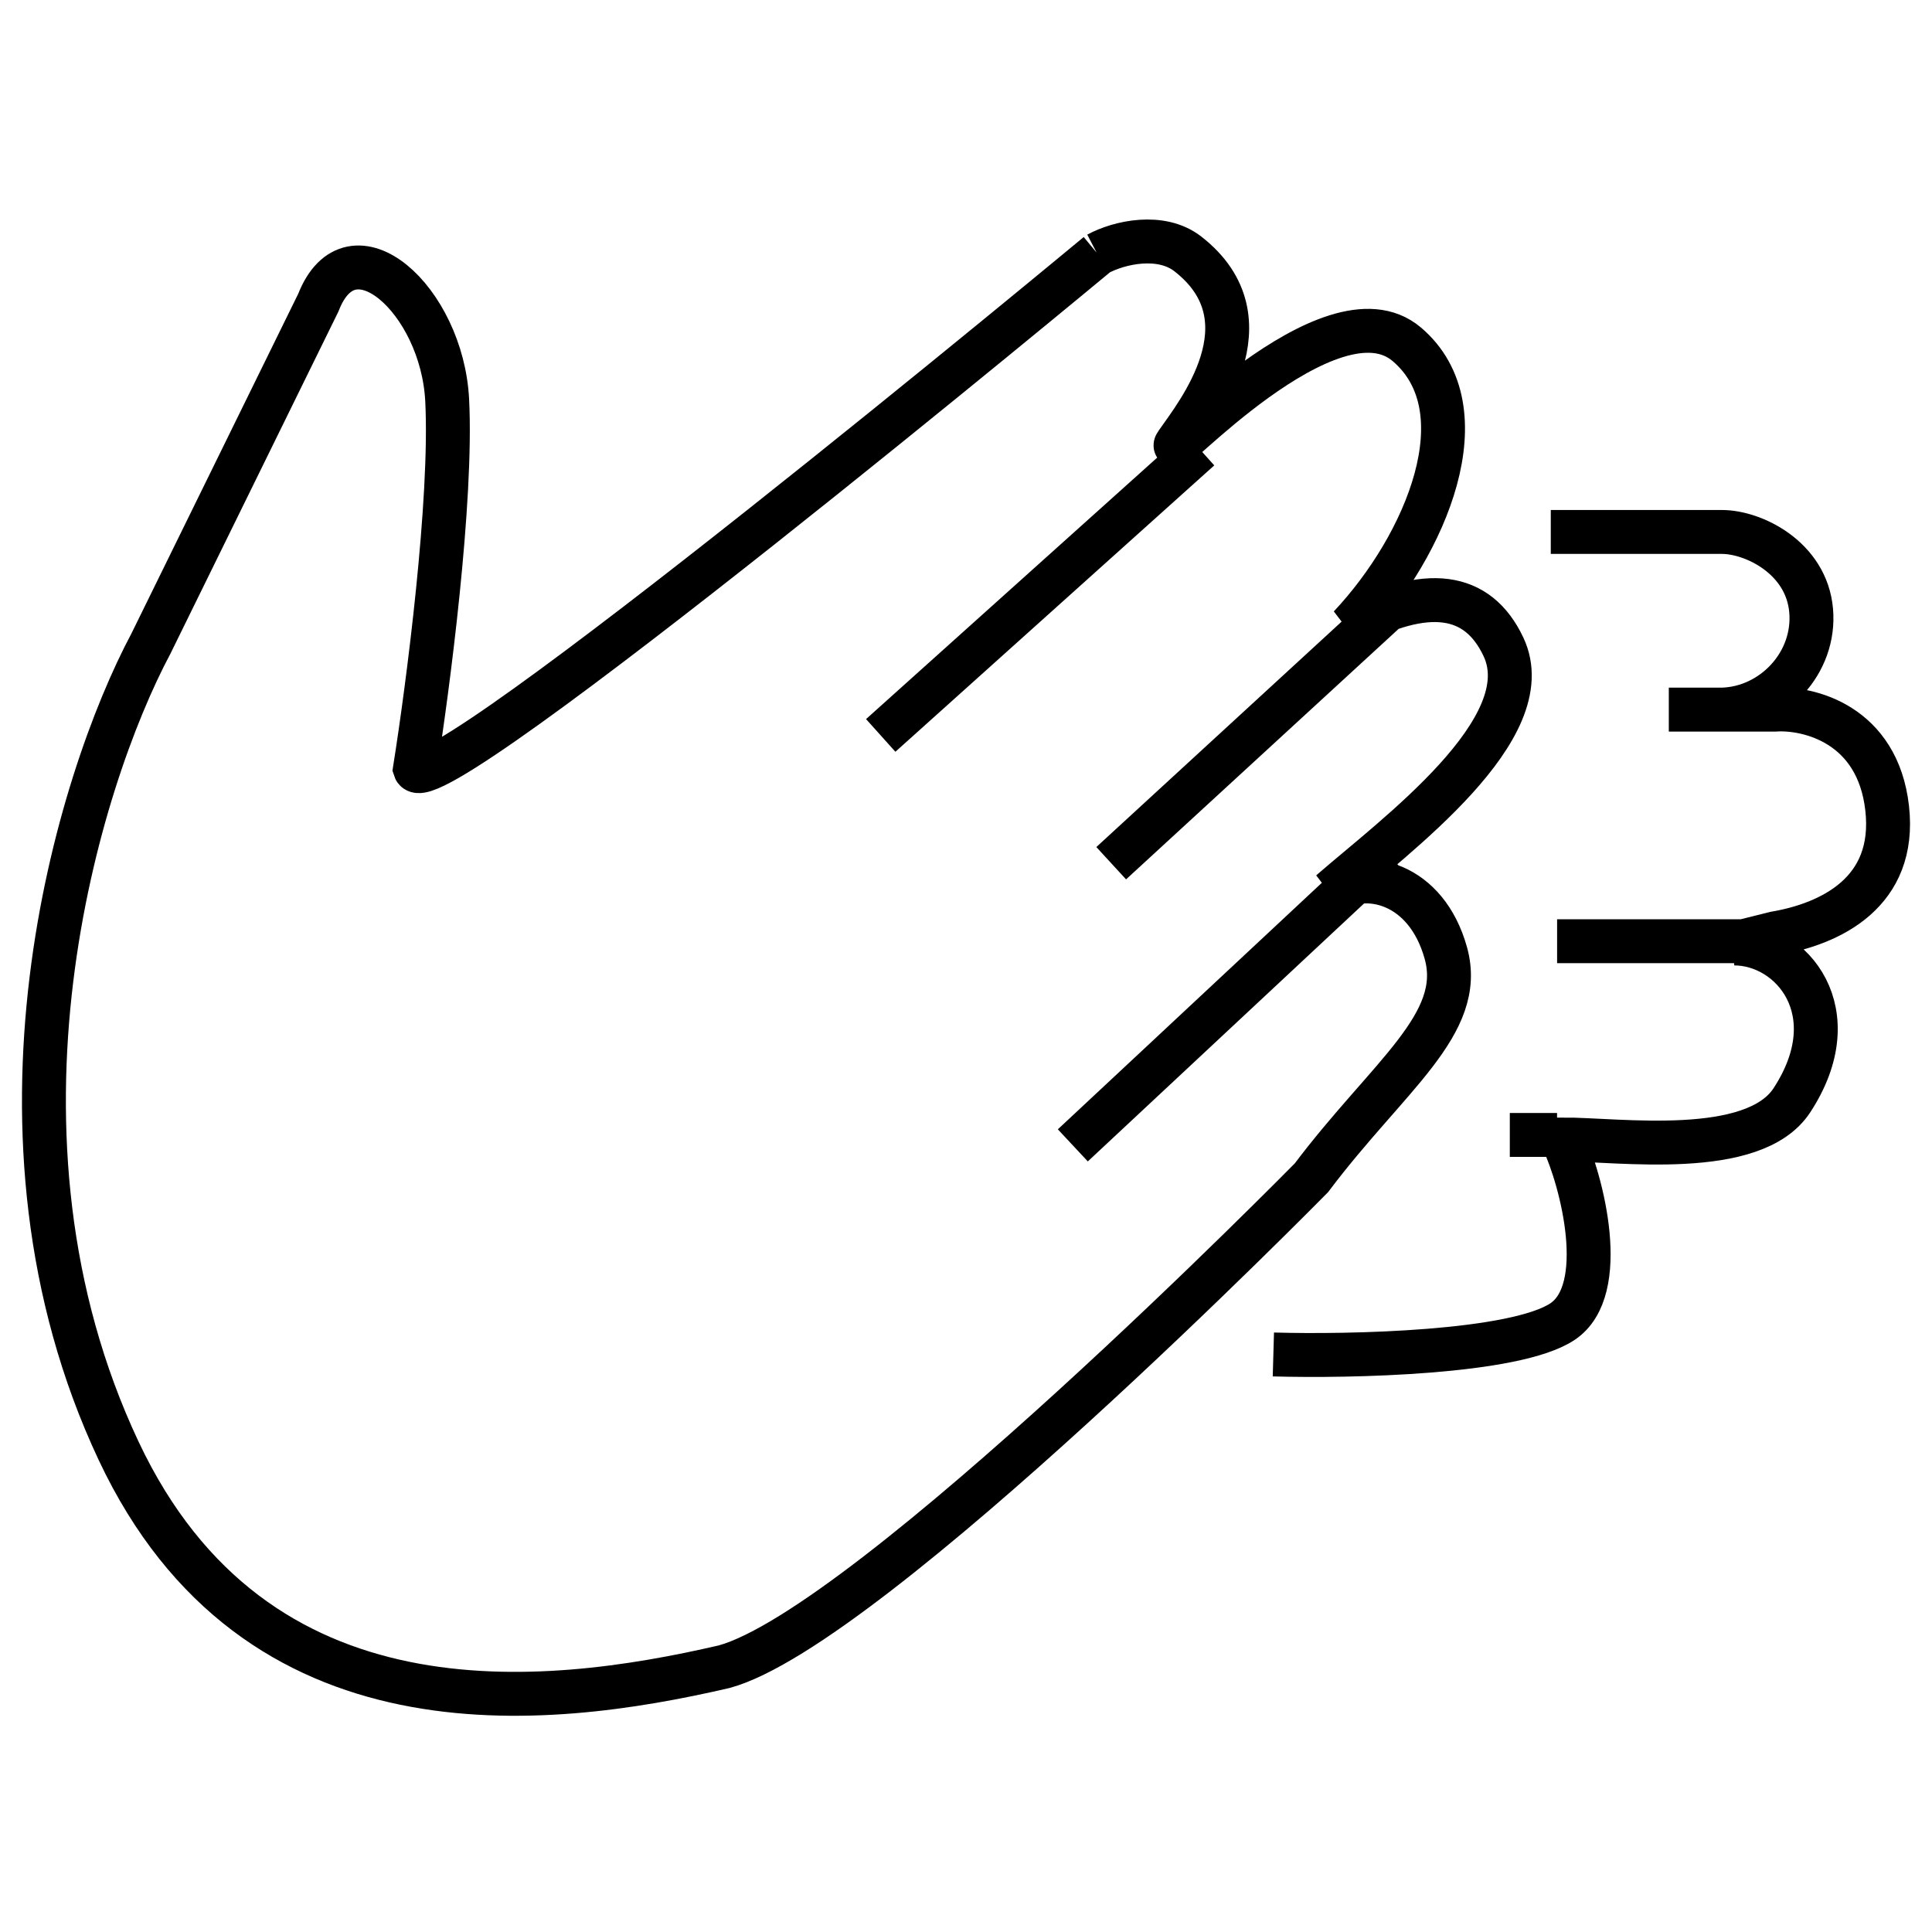<svg xmlns='http://www.w3.org/2000/svg' fill='none' viewBox='0 0 44 35' height='53' width='53'><path d='M35.318 7.615h3.898c.719 0 1.924.587 2.031 1.785.108 1.2-.875 2.232-2.031 2.261m0 0h-1.21m1.21 0h1.21c.761-.05 2.338.33 2.553 2.248.215 1.918-1.294 2.632-2.553 2.847l-.928.231c1.312 0 2.624 1.562 1.312 3.57-.875 1.34-3.937.893-5.224.893.449.949 1.076 3.428 0 4.148-1.075.719-4.839.799-6.586.749M25 1.283S9.748 13.953 9.45 13.013c.294-1.85.851-6.119.734-8.401C10.067 2.33 7.998.468 7.25 2.392L3.436 10.16C1.774 13.276-.7 21.317 2.703 28.545c3.108 6.601 9.669 5.868 13.789 4.913 3.315-.905 13.375-11.135 13.375-11.135 1.75-2.325 3.51-3.497 3.062-5.115-.443-1.6-1.815-1.934-2.625-1.395 1.467-1.278 4.812-3.72 3.937-5.58-.587-1.248-1.75-1.396-3.5-.466 1.75-1.86 3.036-4.944 1.3-6.424-1.736-1.48-5.676 2.874-5.236 2.24.44-.634 2.187-2.79.248-4.3-.612-.477-1.564-.265-2.053 0Zm2.32 4.444-7.262 6.522M31.57 9.403l-6.263 5.756m6.268-.243-7.142 6.669m16.413-4.649h-5.384m-.001 4.411h-1.076' stroke='#000000'/></svg>